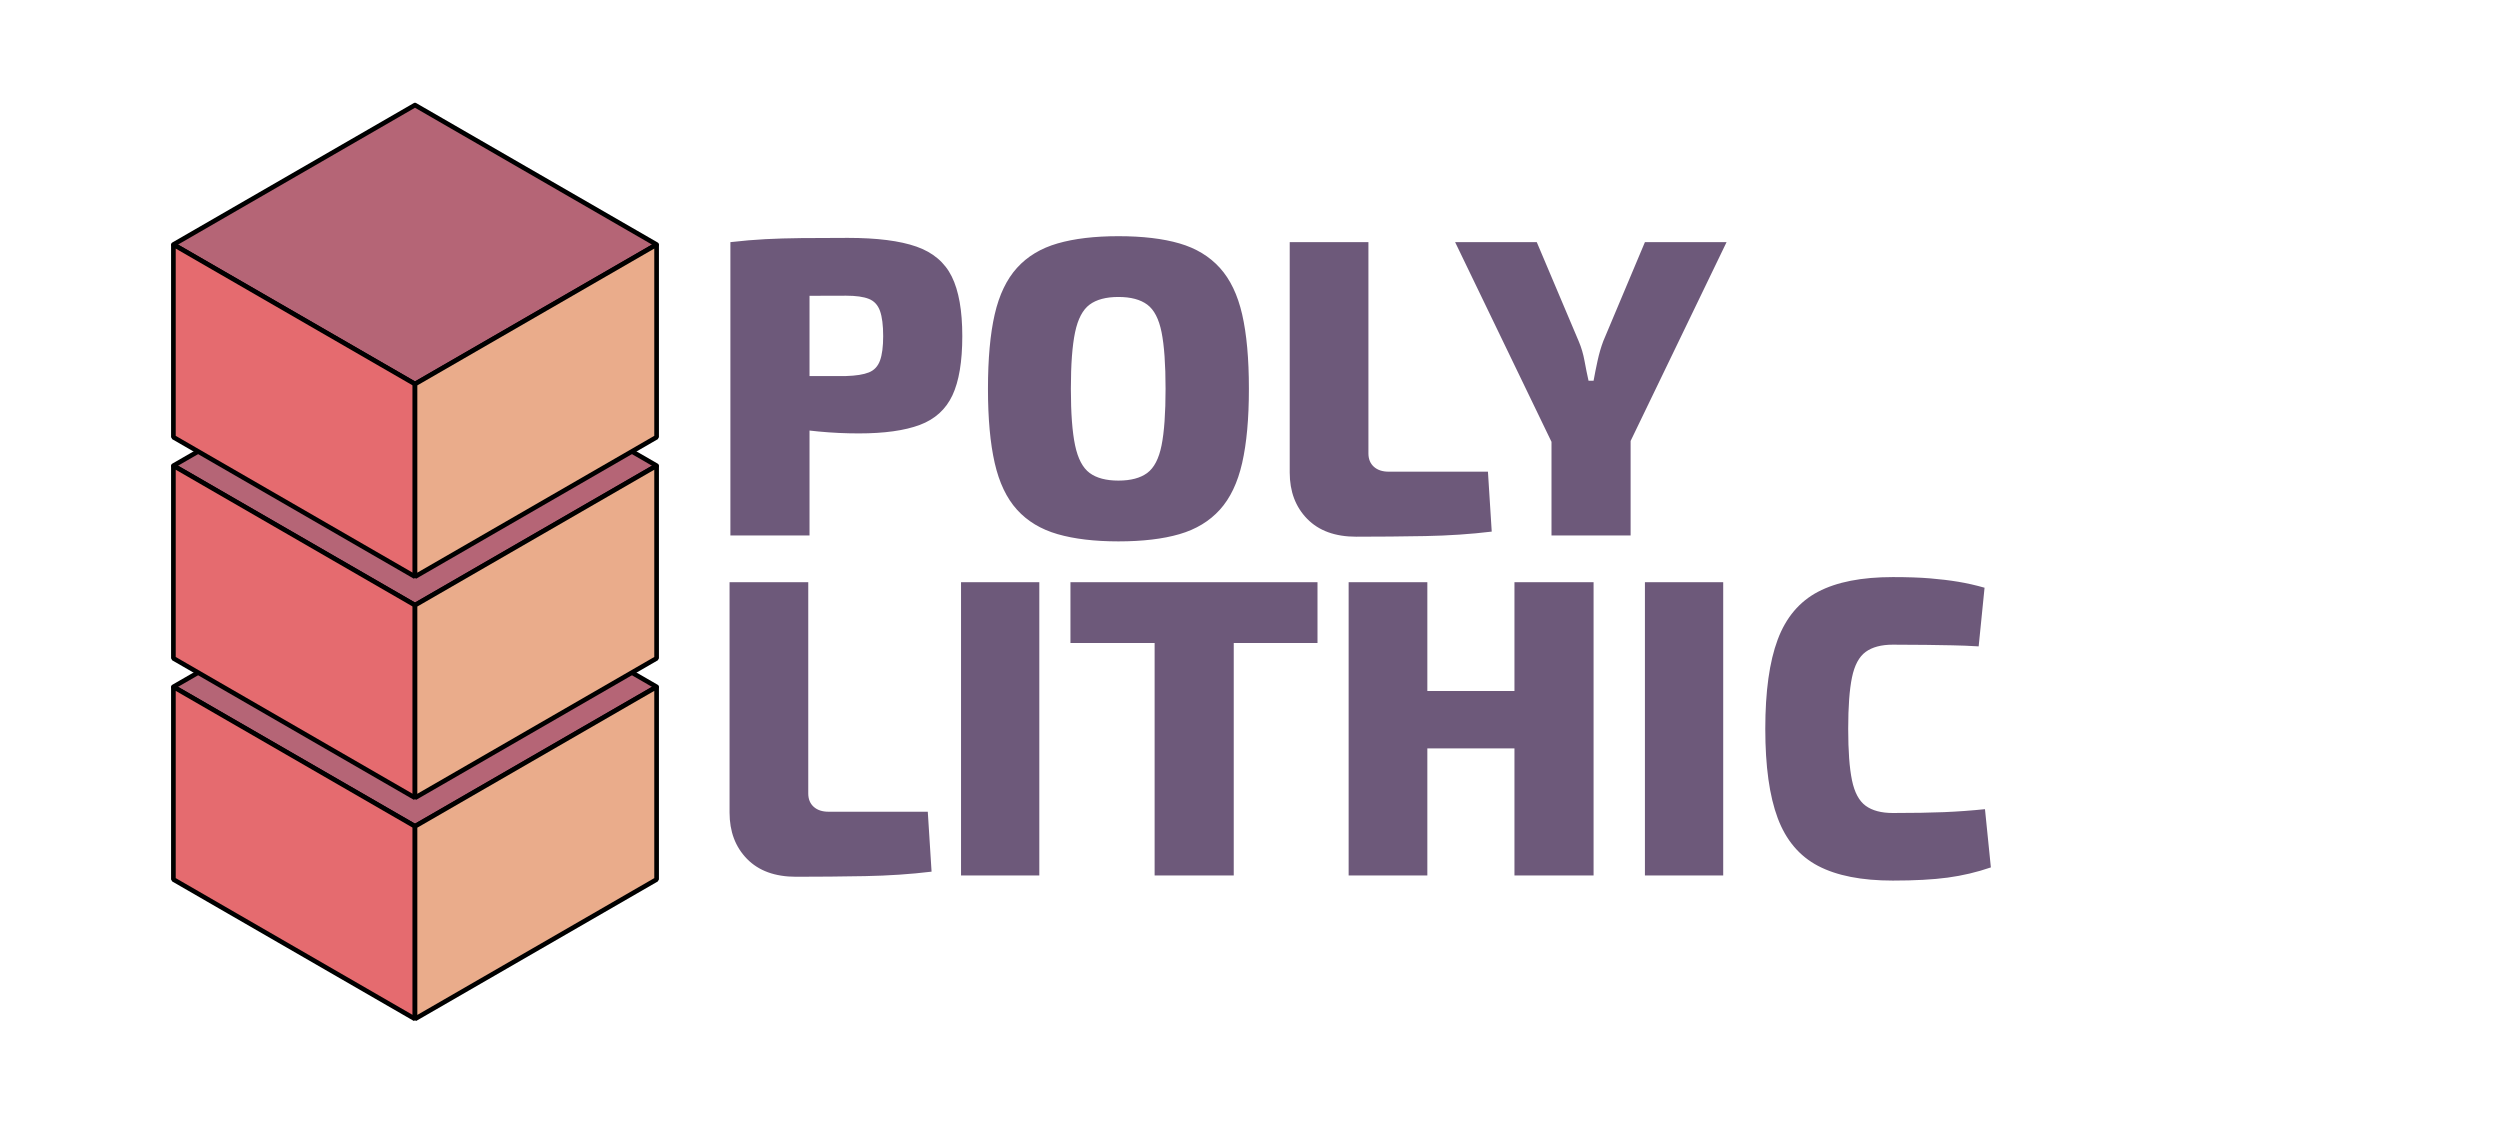 <svg xmlns="http://www.w3.org/2000/svg" viewBox="0 0 537 242" width="537" height="242"><defs><clipPath id="artboard-10413712638787243405"><rect x="0" y="0" width="537" height="242"/></clipPath></defs><g transform="matrix(1,0,0,1,0,-6)">
<rect fill="#fefefe" fill-opacity="0" x="0" y="6" width="537" height="242"/>
<g transform="matrix(1,0,0,1,0,6)" clip-path="url(#artboard-10413712638787243405)">
	<g>
		<g>
			<g transform="matrix(1,0,0,1,-806.5,-314.2)">
				<path d="M843.745,461.732C843.745,461.732 895.642,431.769 895.642,431.769 C895.642,431.769 947.539,461.732 947.539,461.732 C947.539,461.732 895.642,491.695 895.642,491.695 C895.642,491.695 843.745,461.732 843.745,461.732 Z" fill="#b56576" stroke="#000000" stroke-linecap="round" stroke-linejoin="round"/>
			</g>
			<g transform="matrix(1,0,0,1,-806.5,-314.2)">
				<path d="M843.745,461.732C843.745,461.732 895.642,491.695 895.642,491.695 C895.642,491.695 895.642,533.07 895.642,533.07 C895.642,533.07 843.745,503.107 843.745,503.107 C843.745,503.107 843.745,461.732 843.745,461.732 Z" fill="#e56b6f" stroke="#000000" stroke-linecap="round" stroke-linejoin="bevel"/>
			</g>
			<g transform="matrix(1,0,0,1,-806.5,-314.2)">
				<path d="M895.642,491.695C895.642,491.695 895.642,533.07 895.642,533.07 C895.642,533.07 947.539,503.107 947.539,503.107 C947.539,503.107 947.539,461.732 947.539,461.732 C947.539,461.732 895.642,491.695 895.642,491.695 Z" fill="#eaac8b" stroke="#000000" stroke-linecap="round" stroke-linejoin="bevel"/>
			</g>
		</g>
	</g>
	<g transform="matrix(1,0,0,1,0,-47.5)">
		<g>
			<g transform="matrix(1,0,0,1,-806.5,-314.2)">
				<path d="M843.745,461.732C843.745,461.732 895.642,431.769 895.642,431.769 C895.642,431.769 947.539,461.732 947.539,461.732 C947.539,461.732 895.642,491.695 895.642,491.695 C895.642,491.695 843.745,461.732 843.745,461.732 Z" fill="#b56576" stroke="#000000" stroke-linecap="round" stroke-linejoin="round"/>
			</g>
			<g transform="matrix(1,0,0,1,-806.5,-314.2)">
				<path d="M843.745,461.732C843.745,461.732 895.642,491.695 895.642,491.695 C895.642,491.695 895.642,533.07 895.642,533.07 C895.642,533.07 843.745,503.107 843.745,503.107 C843.745,503.107 843.745,461.732 843.745,461.732 Z" fill="#e56b6f" stroke="#000000" stroke-linecap="round" stroke-linejoin="bevel"/>
			</g>
			<g transform="matrix(1,0,0,1,-806.5,-314.2)">
				<path d="M895.642,491.695C895.642,491.695 895.642,533.07 895.642,533.07 C895.642,533.07 947.539,503.107 947.539,503.107 C947.539,503.107 947.539,461.732 947.539,461.732 C947.539,461.732 895.642,491.695 895.642,491.695 Z" fill="#eaac8b" stroke="#000000" stroke-linecap="round" stroke-linejoin="bevel"/>
			</g>
		</g>
	</g>
	<g transform="matrix(1,0,0,1,0,-95)">
		<g>
			<g transform="matrix(1,0,0,1,-806.5,-314.2)">
				<path d="M843.745,461.732C843.745,461.732 895.642,431.769 895.642,431.769 C895.642,431.769 947.539,461.732 947.539,461.732 C947.539,461.732 895.642,491.695 895.642,491.695 C895.642,491.695 843.745,461.732 843.745,461.732 Z" fill="#b56576" stroke="#000000" stroke-linecap="round" stroke-linejoin="round"/>
			</g>
			<g transform="matrix(1,0,0,1,-806.5,-314.2)">
				<path d="M843.745,461.732C843.745,461.732 895.642,491.695 895.642,491.695 C895.642,491.695 895.642,533.07 895.642,533.07 C895.642,533.07 843.745,503.107 843.745,503.107 C843.745,503.107 843.745,461.732 843.745,461.732 Z" fill="#e56b6f" stroke="#000000" stroke-linecap="round" stroke-linejoin="bevel"/>
			</g>
			<g transform="matrix(1,0,0,1,-806.5,-314.2)">
				<path d="M895.642,491.695C895.642,491.695 895.642,533.07 895.642,533.07 C895.642,533.07 947.539,503.107 947.539,503.107 C947.539,503.107 947.539,461.732 947.539,461.732 C947.539,461.732 895.642,491.695 895.642,491.695 Z" fill="#eaac8b" stroke="#000000" stroke-linecap="round" stroke-linejoin="bevel"/>
			</g>
		</g>
	</g>
	<g>
		<g>
			<path d="M182.112,51.098Q191.513,51.098 196.847,52.97 Q202.181,54.841 204.441,59.406 Q206.701,63.972 206.701,72.189 Q206.701,80.406 204.576,84.926 Q202.452,89.445 197.57,91.272 Q192.689,93.098 184.462,93.098 Q180.123,93.098 175.829,92.687 Q171.535,92.276 167.829,91.591 Q164.122,90.906 161.501,90.13 Q158.879,89.354 157.885,88.806 Q158.156,80.772 158.156,80.772 Q163.761,80.772 169.817,80.772 Q175.874,80.772 181.75,80.772 Q184.914,80.68 186.632,79.995 Q188.349,79.311 189.027,77.439 Q189.705,75.567 189.705,72.189 Q189.705,68.719 189.027,66.802 Q188.349,64.885 186.632,64.2 Q184.914,63.515 181.75,63.515 Q172.981,63.515 166.744,63.606 Q160.506,63.698 158.246,63.972 Q156.89,52.011 156.89,52.011 Q160.868,51.554 164.393,51.372 Q167.919,51.189 172.077,51.143 Q176.236,51.098 182.112,51.098 Q182.112,51.098 182.112,51.098 ZM173.885,52.011C173.885,52.011 173.885,115.011 173.885,115.011 C173.885,115.011 156.89,115.011 156.89,115.011 C156.89,115.011 156.89,52.011 156.89,52.011 C156.89,52.011 173.885,52.011 173.885,52.011 C173.885,52.011 173.885,52.011 173.885,52.011 ZM240.239,50.733Q248.013,50.733 253.347,52.285 Q258.681,53.837 262.025,57.535 Q265.37,61.233 266.817,67.532 Q268.263,73.832 268.263,83.511 Q268.263,93.098 266.817,99.443 Q265.37,105.789 262.025,109.487 Q258.681,113.184 253.347,114.737 Q248.013,116.289 240.239,116.289 Q232.555,116.289 227.176,114.737 Q221.797,113.184 218.453,109.487 Q215.108,105.789 213.661,99.443 Q212.215,93.098 212.215,83.511 Q212.215,73.832 213.661,67.532 Q215.108,61.233 218.453,57.535 Q221.797,53.837 227.176,52.285 Q232.555,50.733 240.239,50.733 Q240.239,50.733 240.239,50.733 ZM240.239,63.789Q236.261,63.789 234.047,65.433 Q231.832,67.076 230.928,71.367 Q230.024,75.659 230.024,83.511 Q230.024,91.363 230.928,95.654 Q231.832,99.945 234.047,101.589 Q236.261,103.232 240.239,103.232 Q244.217,103.232 246.431,101.589 Q248.646,99.945 249.505,95.654 Q250.364,91.363 250.364,83.511 Q250.364,75.659 249.505,71.367 Q248.646,67.076 246.431,65.433 Q244.217,63.789 240.239,63.789 Q240.239,63.789 240.239,63.789 ZM293.937,52.011C293.937,52.011 293.937,97.389 293.937,97.389 Q293.937,99.215 295.112,100.265 Q296.287,101.315 298.276,101.315 Q319.61,101.315 319.61,101.315 C319.61,101.315 320.424,114.189 320.424,114.189 Q313.644,115.011 306.141,115.148 Q298.637,115.284 291.315,115.284 Q284.535,115.284 280.783,111.45 Q277.032,107.615 277.032,101.498 Q277.032,52.011 277.032,52.011 C277.032,52.011 293.937,52.011 293.937,52.011 C293.937,52.011 293.937,52.011 293.937,52.011 ZM370.867,52.011C370.867,52.011 349.804,95.654 349.804,95.654 C349.804,95.654 333.622,95.654 333.622,95.654 C333.622,95.654 312.559,52.011 312.559,52.011 C312.559,52.011 330.097,52.011 330.097,52.011 C330.097,52.011 339.137,73.376 339.137,73.376 Q339.95,75.293 340.357,77.53 Q340.764,79.767 341.216,81.776 Q342.301,81.776 342.301,81.776 Q342.662,79.767 343.159,77.485 Q343.657,75.202 344.38,73.285 Q353.329,52.011 353.329,52.011 C353.329,52.011 370.867,52.011 370.867,52.011 C370.867,52.011 370.867,52.011 370.867,52.011 ZM350.256,85.702C350.256,85.702 350.256,115.011 350.256,115.011 C350.256,115.011 333.261,115.011 333.261,115.011 C333.261,115.011 333.261,85.702 333.261,85.702 C333.261,85.702 350.256,85.702 350.256,85.702 C350.256,85.702 350.256,85.702 350.256,85.702 ZM173.614,125.054C173.614,125.054 173.614,170.432 173.614,170.432 Q173.614,172.258 174.789,173.308 Q175.965,174.358 177.953,174.358 Q199.288,174.358 199.288,174.358 C199.288,174.358 200.101,187.232 200.101,187.232 Q193.321,188.054 185.818,188.191 Q178.315,188.328 170.993,188.328 Q164.213,188.328 160.461,184.493 Q156.709,180.658 156.709,174.541 Q156.709,125.054 156.709,125.054 C156.709,125.054 173.614,125.054 173.614,125.054 C173.614,125.054 173.614,125.054 173.614,125.054 ZM223.244,125.054C223.244,125.054 223.244,188.054 223.244,188.054 C223.244,188.054 206.429,188.054 206.429,188.054 C206.429,188.054 206.429,125.054 206.429,125.054 C206.429,125.054 223.244,125.054 223.244,125.054 C223.244,125.054 223.244,125.054 223.244,125.054 ZM265.009,125.054C265.009,125.054 265.009,188.054 265.009,188.054 C265.009,188.054 248.013,188.054 248.013,188.054 C248.013,188.054 248.013,125.054 248.013,125.054 C248.013,125.054 265.009,125.054 265.009,125.054 C265.009,125.054 265.009,125.054 265.009,125.054 ZM282.998,125.054C282.998,125.054 282.998,138.11 282.998,138.11 C282.998,138.11 229.933,138.11 229.933,138.11 C229.933,138.11 229.933,125.054 229.933,125.054 C229.933,125.054 282.998,125.054 282.998,125.054 C282.998,125.054 282.998,125.054 282.998,125.054 ZM306.593,125.054C306.593,125.054 306.593,188.054 306.593,188.054 C306.593,188.054 289.688,188.054 289.688,188.054 C289.688,188.054 289.688,125.054 289.688,125.054 C289.688,125.054 306.593,125.054 306.593,125.054 C306.593,125.054 306.593,125.054 306.593,125.054 ZM326.3,148.428C326.3,148.428 326.3,160.754 326.3,160.754 C326.3,160.754 305.869,160.754 305.869,160.754 C305.869,160.754 305.869,148.428 305.869,148.428 C305.869,148.428 326.3,148.428 326.3,148.428 C326.3,148.428 326.3,148.428 326.3,148.428 ZM342.301,125.054C342.301,125.054 342.301,188.054 342.301,188.054 C342.301,188.054 325.305,188.054 325.305,188.054 C325.305,188.054 325.305,125.054 325.305,125.054 C325.305,125.054 342.301,125.054 342.301,125.054 C342.301,125.054 342.301,125.054 342.301,125.054 ZM370.144,125.054C370.144,125.054 370.144,188.054 370.144,188.054 C370.144,188.054 353.329,188.054 353.329,188.054 C353.329,188.054 353.329,125.054 353.329,125.054 C353.329,125.054 370.144,125.054 370.144,125.054 C370.144,125.054 370.144,125.054 370.144,125.054 ZM406.575,123.958Q411.276,123.958 414.575,124.232 Q417.875,124.506 420.632,124.963 Q423.389,125.419 426.282,126.241 Q425.017,138.841 425.017,138.841 Q421.943,138.658 419.321,138.613 Q416.7,138.567 413.717,138.521 Q410.733,138.476 406.575,138.476 Q402.869,138.476 400.744,140.028 Q398.62,141.58 397.806,145.506 Q396.993,149.432 396.993,156.554 Q396.993,163.676 397.806,167.602 Q398.62,171.528 400.744,173.08 Q402.869,174.632 406.575,174.632 Q413.174,174.632 417.559,174.449 Q421.943,174.267 426.373,173.81 Q427.638,186.319 427.638,186.319 Q423.118,187.871 418.372,188.51 Q413.626,189.149 406.575,189.149 Q396.541,189.149 390.529,185.999 Q384.517,182.849 381.851,175.728 Q379.184,168.606 379.184,156.554 Q379.184,144.502 381.851,137.38 Q384.517,130.258 390.529,127.108 Q396.541,123.958 406.575,123.958 Q406.575,123.958 406.575,123.958 Z" fill="#6d597a"/>
		</g>
	</g>
</g></g></svg>